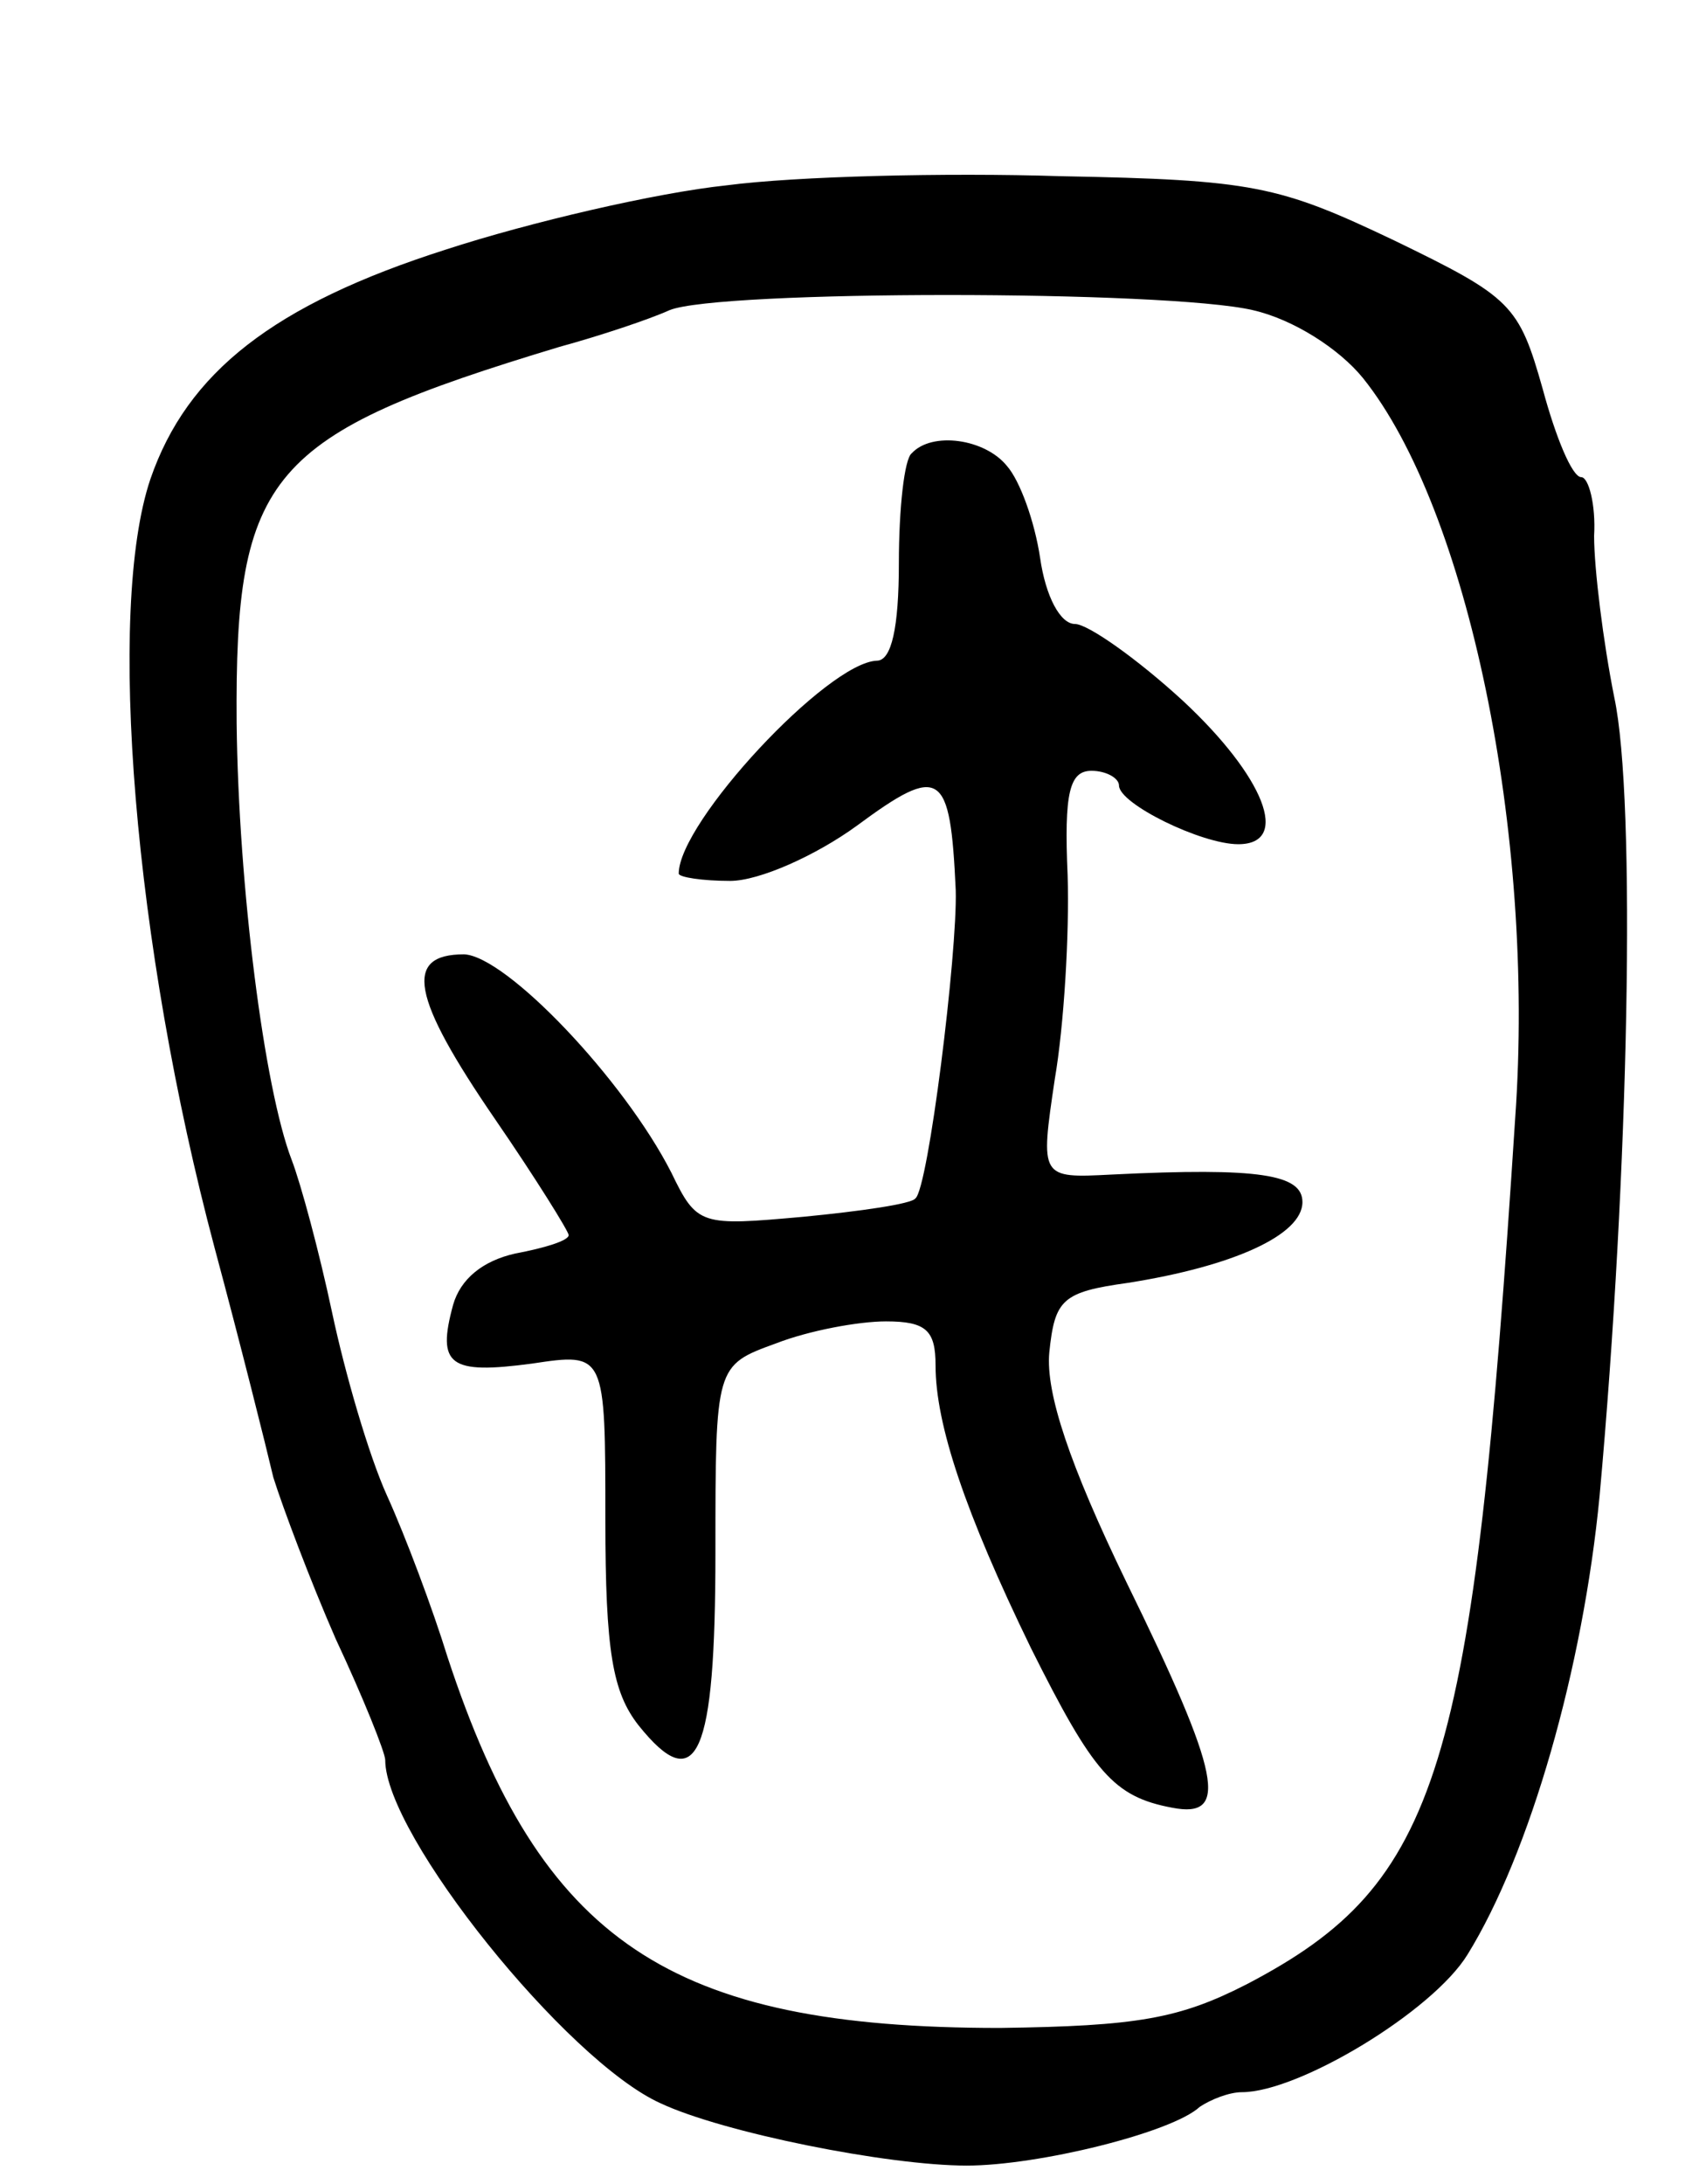 <svg version="1.0" xmlns="http://www.w3.org/2000/svg"
 width="93pt" height="119pt" viewBox="0 0 93 119"
 preserveAspectRatio="xMidYMid meet">
<g transform="translate(0,119) scale(0.1,-0.1)"
fill="#000000" stroke="none">
<path d="M396 1089 c-38 -4 -107 -20 -153 -35 -94 -30 -141 -67 -161 -125 -24
-71 -9 -254 35 -419 14 -52 28 -108 32 -125 5 -16 20 -56 34 -88 15 -32 27
-62 27 -66 0 -41 99 -164 150 -187 34 -16 124 -34 167 -34 39 0 112 18 127 32
6 4 16 8 23 8 31 0 104 44 123 75 34 55 63 156 72 250 16 176 20 379 8 435 -6
30 -11 70 -11 88 1 17 -3 32 -7 32 -5 0 -14 22 -21 48 -13 46 -17 50 -81 81
-63 30 -77 33 -182 35 -62 2 -144 0 -182 -5z m287 -68 c22 -5 47 -21 60 -37
57 -71 94 -248 83 -403 -23 -357 -41 -417 -146 -472 -37 -19 -60 -23 -135 -24
-180 0 -250 47 -301 202 -8 26 -23 66 -33 88 -10 22 -23 67 -30 100 -7 33 -17
70 -22 83 -15 39 -29 149 -30 238 -1 136 17 157 176 205 22 6 49 15 60 20 27
11 271 11 318 0z"/>
<path d="M497 943 c-4 -3 -7 -30 -7 -60 0 -35 -4 -53 -12 -53 -27 -1 -108 -88
-108 -116 0 -2 13 -4 28 -4 16 0 47 14 69 30 46 34 51 30 54 -35 1 -34 -15
-163 -22 -168 -2 -3 -30 -7 -61 -10 -56 -5 -58 -5 -72 24 -26 51 -90 118 -113
119 -33 0 -29 -23 17 -90 22 -32 40 -61 40 -63 0 -3 -13 -7 -29 -10 -18 -4
-30 -14 -34 -28 -9 -33 -2 -38 43 -32 40 6 40 6 40 -85 0 -72 4 -94 18 -112
32 -40 42 -17 42 94 0 102 0 102 33 114 18 7 45 12 60 12 22 0 27 -5 27 -24 0
-32 16 -80 52 -154 34 -68 45 -81 77 -87 31 -6 27 17 -25 123 -31 64 -44 103
-42 125 3 29 7 33 43 38 57 9 95 26 95 44 0 15 -23 19 -104 15 -39 -2 -39 -2
-31 52 5 29 8 79 7 111 -2 45 1 57 13 57 8 0 15 -4 15 -8 0 -10 45 -32 65 -32
29 0 14 37 -30 78 -25 23 -52 42 -59 42 -8 0 -16 15 -19 36 -3 20 -11 42 -18
50 -12 15 -41 19 -52 7z"/>
</g>
</svg>

